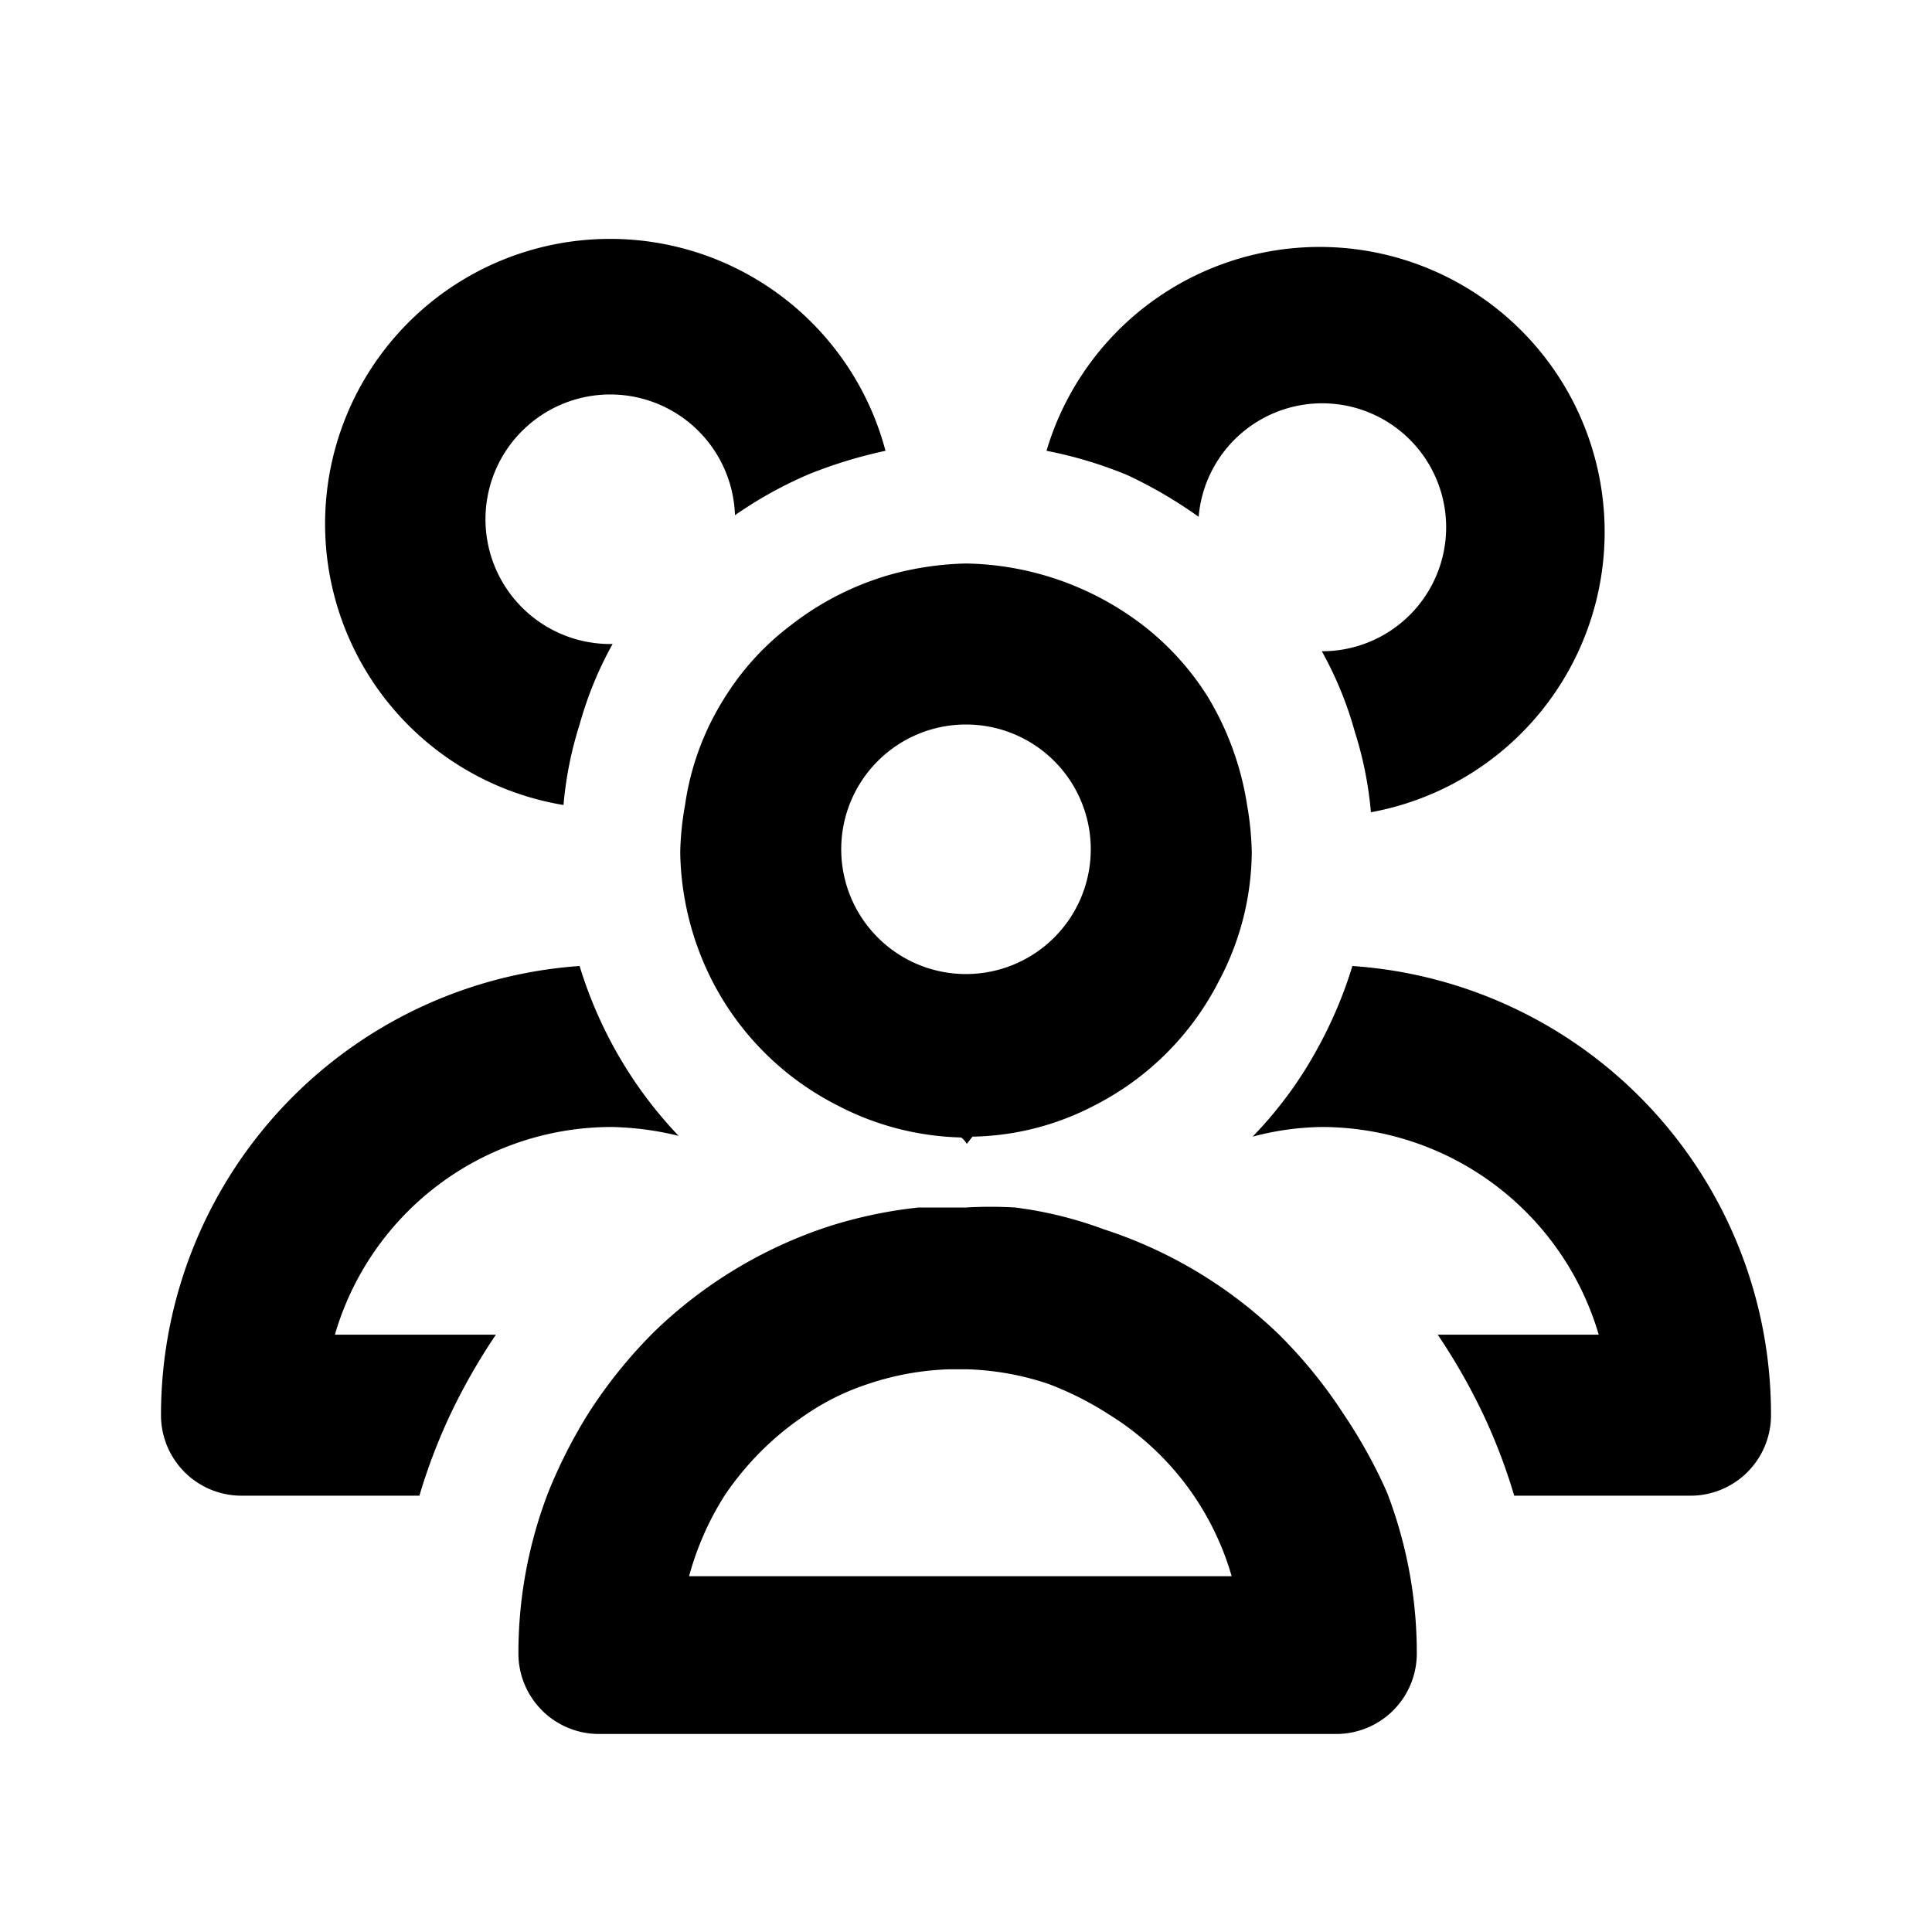 <svg xmlns="http://www.w3.org/2000/svg" viewBox="0 0 24 24" id="group"><path d="M7 10a4.61 4.61 0 0 1 .2-1 4.55 4.55 0 0 1 .41-1h0A1.55 1.55 0 1 1 9.13 6.4a5.15 5.15 0 0 1 .92-.51A5.82 5.82 0 0 1 11 5.6 3.54 3.54 0 1 0 7 10zM7.6 14a3.77 3.77 0 0 1 .83.11A5.27 5.27 0 0 1 7.62 13a5.36 5.36 0 0 1-.42-1A5.59 5.59 0 0 0 2 17.58a1 1 0 0 0 1 1H5.21a7.09 7.09 0 0 1 .38-1 7.59 7.59 0 0 1 .57-1h-2A3.58 3.58 0 0 1 7.6 14zM14.89 6.42a1.54 1.54 0 1 1 1.53 1.67h0a4.55 4.55 0 0 1 .41 1 4.61 4.61 0 0 1 .2 1A3.54 3.54 0 1 0 13 5.6a5.24 5.24 0 0 1 1 .3A5.57 5.57 0 0 1 14.89 6.42zM16.8 12a5.36 5.36 0 0 1-.42 1 5 5 0 0 1-.82 1.12 3.5 3.5 0 0 1 .86-.12 3.59 3.59 0 0 1 3.44 2.58h-2a7.59 7.59 0 0 1 .57 1 7.09 7.09 0 0 1 .38 1H21a1 1 0 0 0 1-1A5.58 5.58 0 0 0 16.8 12zM9 8.67A3.38 3.38 0 0 0 8.51 10a3.68 3.68 0 0 0-.06.59 3.64 3.64 0 0 0 .4 1.6 3.55 3.55 0 0 0 1.55 1.54 3.49 3.49 0 0 0 1.54.4.27.27 0 0 1 .07.08l.07-.09a3.39 3.39 0 0 0 1.52-.39 3.53 3.53 0 0 0 1.54-1.54 3.46 3.46 0 0 0 .41-1.6 3.81 3.81 0 0 0-.06-.6A3.68 3.68 0 0 0 15 8.65a3.43 3.43 0 0 0-.76-.85A3.71 3.71 0 0 0 12 7a3.84 3.84 0 0 0-.91.13 3.62 3.62 0 0 0-1.27.64A3.32 3.32 0 0 0 9 8.67zM12 9a1.55 1.55 0 1 1-1.55 1.55A1.55 1.55 0 0 1 12 9zM16.7 17.58a6 6 0 0 0-.81-1 5.64 5.64 0 0 0-2.18-1.31h0A4.91 4.91 0 0 0 12.61 15h0A5.25 5.25 0 0 0 12 15l-.54 0h-.05a5.65 5.65 0 0 0-1.1.23h0a5.64 5.64 0 0 0-2.18 1.31 6 6 0 0 0-.81 1 6.27 6.27 0 0 0-.51 1 5.55 5.55 0 0 0-.37 2 1 1 0 0 0 1 1h9.16a1 1 0 0 0 1-1 5.55 5.55 0 0 0-.37-2A6.27 6.27 0 0 0 16.7 17.58zM9 18.58a3.67 3.67 0 0 1 1-1 3.06 3.06 0 0 1 .79-.39 3.48 3.48 0 0 1 1-.18h.23a3.49 3.49 0 0 1 1 .18 4 4 0 0 1 .77.39 3.5 3.5 0 0 1 1.51 2H8.56A3.66 3.66 0 0 1 9 18.58z"></path></svg>